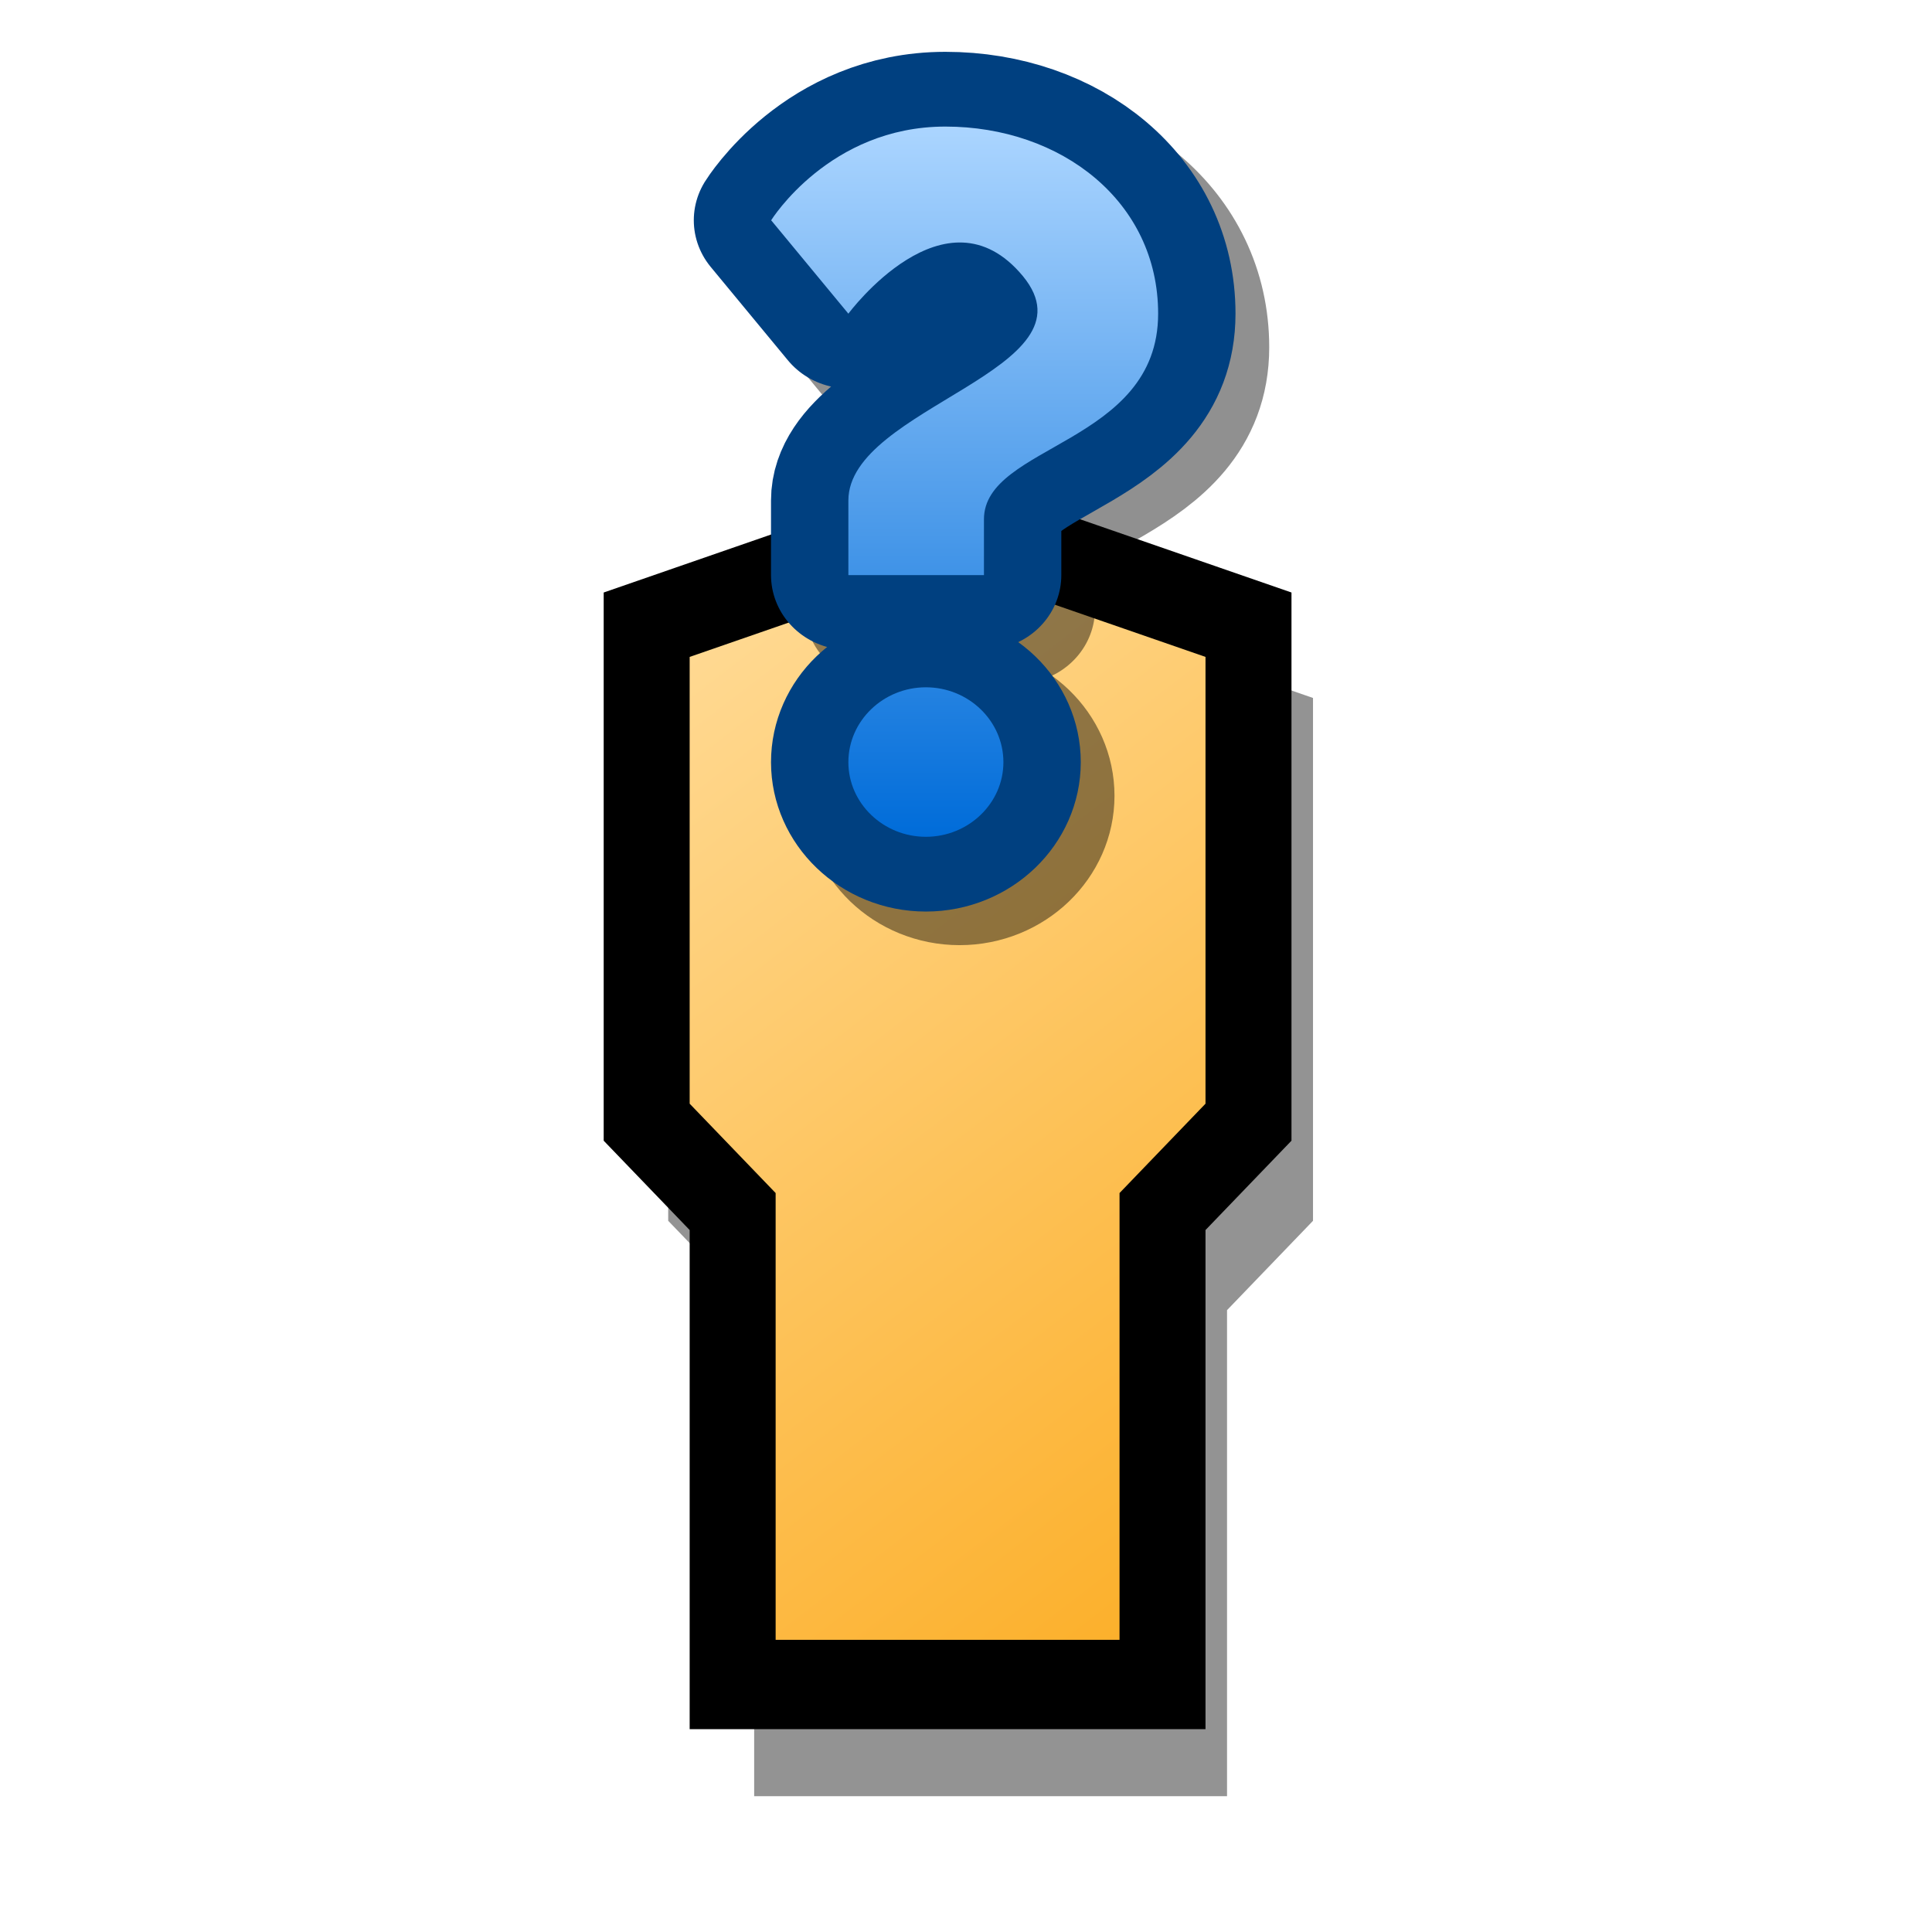 <?xml version="1.0" encoding="UTF-8" standalone="yes"?>
<svg version="1.1" width="64" height="64" color-interpolation="linearRGB"
     xmlns:svg="http://www.w3.org/2000/svg" xmlns="http://www.w3.org/2000/svg">
 <g>
  <path style="fill:none; stroke:#000000; stroke-opacity:0.423; stroke-width:3"
        d="M8 36V46L10 48V58H18V48L20 46V36L14 34L8 36z
           M8 36V46L10 48V58H18V48L20 46V36L14 34L8 36z"
        transform="matrix(1.424,0,0,1.48,12.879,-28.559)"
  />
  <path style="fill:none; stroke:#000000; stroke-width:4"
        d="M8 36V46L10 48V58H18V48L20 46V36L14 34L8 36z"
        transform="matrix(1.424,0,0,1.48,11.454,-31.519)"
  />
  <linearGradient id="gradient0" gradientUnits="userSpaceOnUse" x1="29.26" y1="18.7" x2="44.47" y2="39.29">
   <stop offset="0" stop-color="#ffdb97"/>
   <stop offset="1" stop-color="#fcaf29"/>
  </linearGradient>
  <path style="fill:url(#gradient0)"
        d="M8 36V46L10 48V58H18V48L20 46V36L14 34L8 36z"
        transform="matrix(1.424,0,0,1.48,11.454,-31.519)"
  />
  <path style="fill:none; stroke:#010101; stroke-opacity:0.435; stroke-width:5.09; stroke-linecap:round; stroke-linejoin:round"
        d="M6.53 22.45L9.07 25.63C9.07 25.63 12.26 21.17 14.81 24.35C17.34 27.53 9.07 28.81 9.07 31.99V34.53H13.53V32.63C13.53 30.08 19.26 30.08 19.26 25.63C19.26 21.81 16.07 19.26 12.26 19.26C8.44 19.26 6.53 22.45 6.53 22.45z
           M11.62 38.35C10.22 38.35 9.07 39.49 9.07 40.9C9.07 42.3 10.22 43.44 11.62 43.44C13.02 43.44 14.17 42.3 14.17 40.9C14.17 39.49 13.02 38.35 11.62 38.35z"
        transform="matrix(1.007,0,0,0.973,20.087,-13.434)"
  />
  <path style="fill:none; stroke:#004080; stroke-width:5.09; stroke-linecap:round; stroke-linejoin:round"
        d="M6.53 22.45L9.07 25.63C9.07 25.63 12.26 21.17 14.81 24.35C17.34 27.53 9.07 28.81 9.07 31.99V34.53H13.53V32.63C13.53 30.08 19.26 30.08 19.26 25.63C19.26 21.81 16.07 19.26 12.26 19.26C8.44 19.26 6.53 22.45 6.53 22.45z
           M11.62 38.35C10.22 38.35 9.07 39.49 9.07 40.9C9.07 42.3 10.22 43.44 11.62 43.44C13.02 43.44 14.17 42.3 14.17 40.9C14.17 39.49 13.02 38.35 11.62 38.35z"
        transform="matrix(1.007,0,0,0.973,18.97,-14.547)"
  />
  <linearGradient id="gradient1" gradientUnits="userSpaceOnUse" x1="86.71" y1="19.26" x2="86.71" y2="43.44">
   <stop offset="0" stop-color="#abd5ff"/>
   <stop offset="1" stop-color="#006cd9"/>
  </linearGradient>
  <path style="fill:url(#gradient1)"
        d="M6.53 22.45L9.07 25.63C9.07 25.63 12.26 21.17 14.81 24.35C17.34 27.53 9.07 28.81 9.07 31.99V34.53H13.53V32.63C13.53 30.08 19.26 30.08 19.26 25.63C19.26 21.81 16.07 19.26 12.26 19.26C8.44 19.26 6.53 22.45 6.53 22.45z
           M11.62 38.35C10.22 38.35 9.07 39.49 9.07 40.9C9.07 42.3 10.22 43.44 11.62 43.44C13.02 43.44 14.17 42.3 14.17 40.9C14.17 39.49 13.02 38.35 11.62 38.35z"
        transform="matrix(1.007,0,0,0.973,18.97,-14.547)"
  />
 </g>
</svg>
